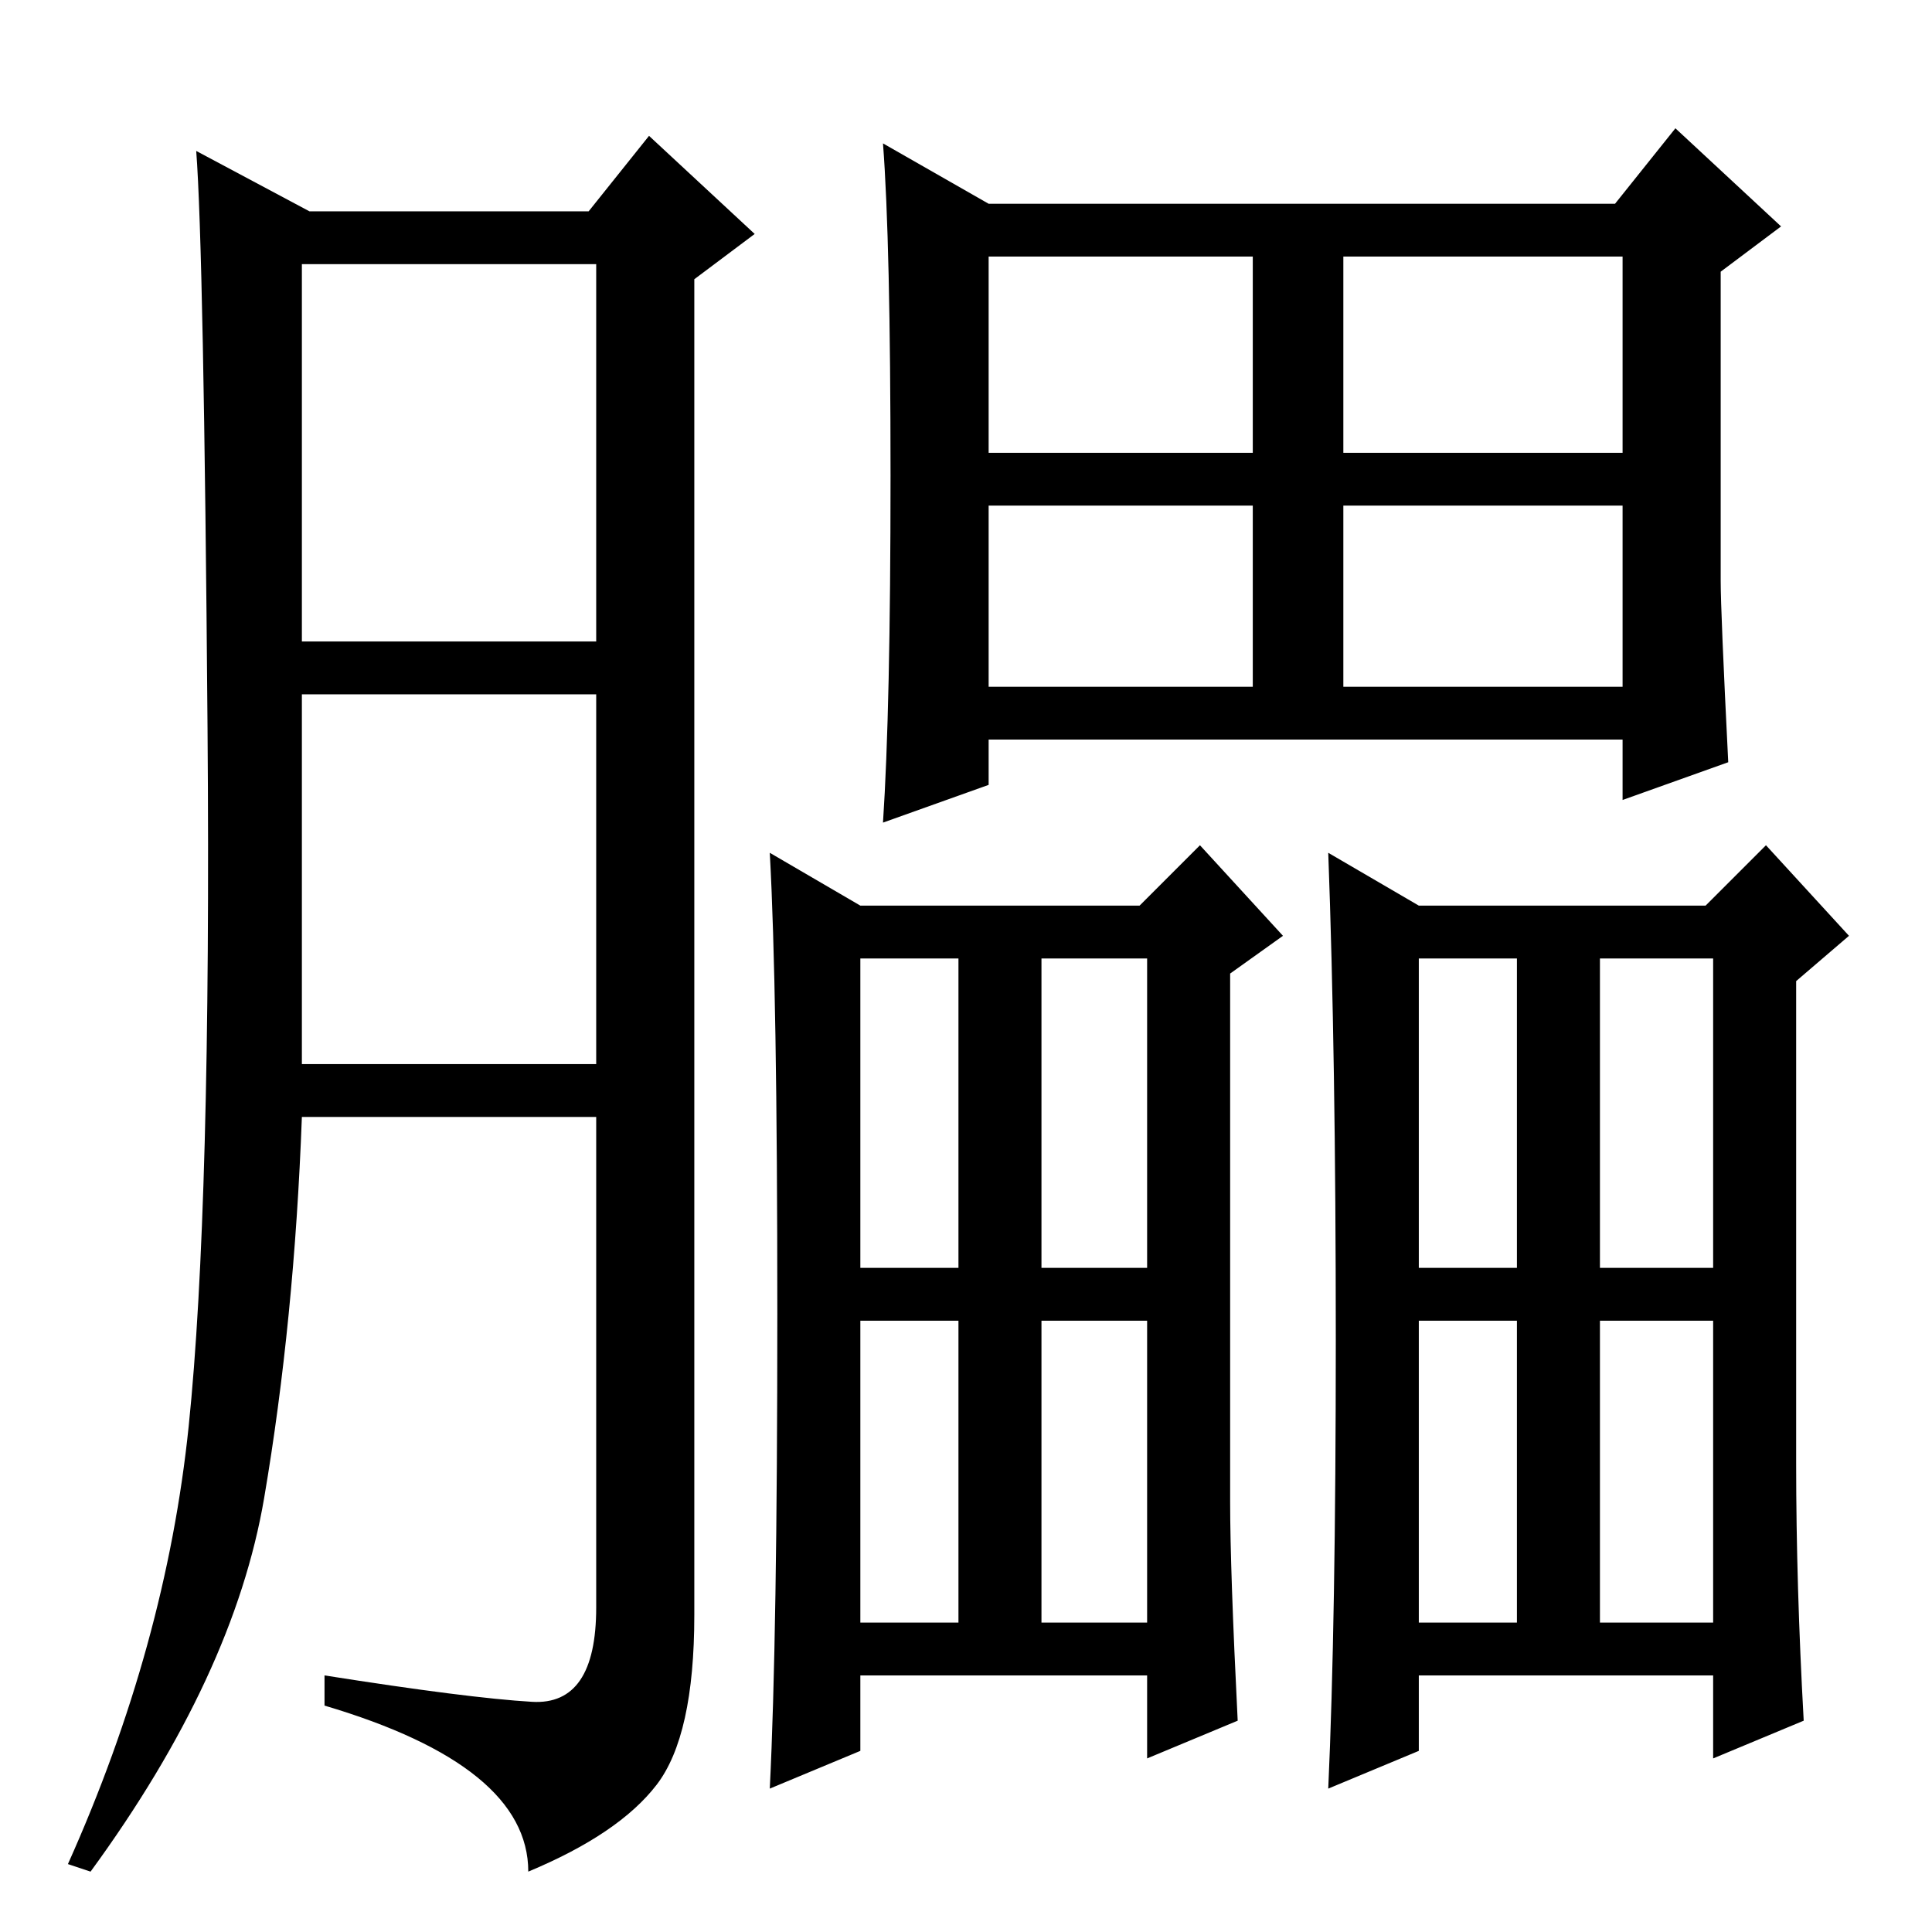 <?xml version="1.0" standalone="no"?>
<!DOCTYPE svg PUBLIC "-//W3C//DTD SVG 1.1//EN" "http://www.w3.org/Graphics/SVG/1.1/DTD/svg11.dtd" >
<svg xmlns="http://www.w3.org/2000/svg" xmlns:xlink="http://www.w3.org/1999/xlink" version="1.1" viewBox="0 -36 256 256">
  <g transform="matrix(1 0 0 -1 0 220)">
   <path fill="currentColor"
d="M178 165h37v24h-37v-24zM228 179q0 -4 1 -24l-14 -5v8h-84v-6l-14 -5q1 15 1 46t-1 44l14 -8h83l8 10l14 -13l-8 -6v-41zM131 196h35v26h-35v-26zM178 196h37v26h-37v-26zM131 165h35v24h-35v-24zM238 62q0 -16 1 -34l-12 -5v11h-39v-10l-12 -5q1 22 1 59.5t-1 64.5
l12 -7h38l8 8l11 -12l-7 -6v-64zM188 88h13v41h-13v-41zM212 88h15v41h-15v-41zM188 41h13v40h-13v-40zM212 41h15v40h-15v-40zM163 57q0 -9 1 -29l-12 -5v11h-38v-10l-12 -5q1 20 1 63t-1 61l12 -7h37l8 8l11 -12l-7 -5v-70zM114 88h13v41h-13v-41zM138 88h14v41h-14v-41z
M114 41h13v40h-13v-40zM138 41h14v40h-14v-40zM70.5 30.5q8.5 -0.5 8.5 12.5v65h-39q-1 -27 -5 -50.5t-23 -49.5l-3 1q13 29 16 58t2.5 92.5t-1.5 76.5l15 -8h37l8 10l14 -13l-8 -6v-177q0 -16 -5 -22.5t-17 -11.5q0 14 -27 22v4q19 -3 27.5 -3.5zM40 171h39v50h-39v-50z
M40 115h39v49h-39v-49z" />
  </g>

</svg>

